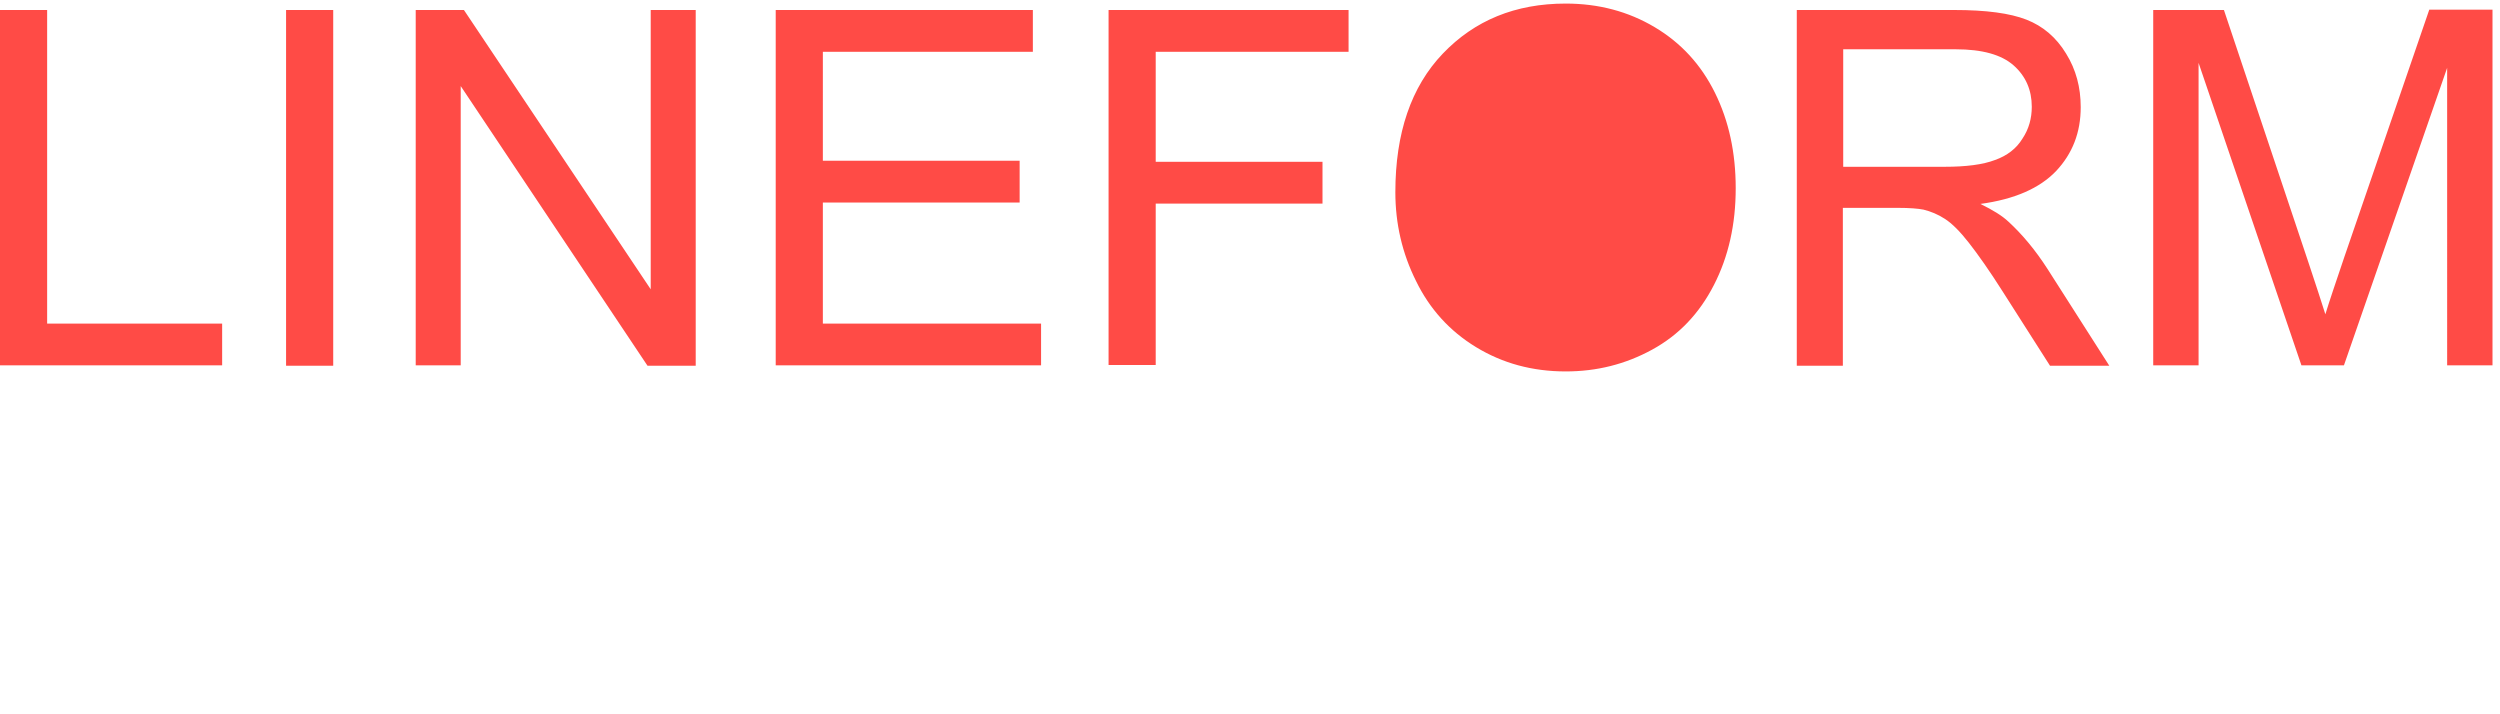 <svg id="Layer_1" xmlns="http://www.w3.org/2000/svg" viewBox="0 0 700 200"><style>.st0{fill:#ff4b46}</style><path class="st0" d="M0 102.3V2.8h13.2v87.8h49v11.7H0zM80.1 102.3V2.8h13.2v99.6H80.1zM116.4 102.3V2.8h13.5L182.2 81V2.8h12.6v99.6h-13.5L129 24.1v78.2h-12.6zM217.2 102.3V2.8h72v11.7h-58.8V45h55.1v11.7h-55.1v33.9h61.1v11.7h-74.3zM310.4 102.3V2.8h67.2v11.7h-54v30.8h46.7V57h-46.7v45.2h-13.2zM390.7 53.8c0-16.5 4.4-29.5 13.3-38.8 8.9-9.3 20.3-14 34.4-14 9.2 0 17.5 2.2 24.9 6.6 7.4 4.4 13 10.5 16.9 18.4 3.9 7.9 5.8 16.8 5.8 26.7 0 10.1-2 19.1-6.1 27.1s-9.8 14-17.3 18.1c-7.5 4.1-15.5 6.1-24.2 6.1-9.4 0-17.7-2.3-25.1-6.8-7.4-4.5-13-10.7-16.8-18.5-3.9-7.8-5.8-16.1-5.8-24.9zM503.1 102.3V2.8h44.1c8.9 0 15.6.9 20.2 2.7 4.6 1.8 8.3 4.9 11.1 9.5 2.8 4.5 4.1 9.5 4.1 15 0 7.1-2.3 13-6.9 17.9-4.6 4.8-11.6 7.9-21.2 9.2 3.5 1.7 6.1 3.3 7.9 5 3.8 3.5 7.5 7.9 10.9 13.2l17.3 27.1H574l-13.2-20.7c-3.8-6-7-10.5-9.5-13.7-2.5-3.2-4.7-5.4-6.7-6.7-2-1.3-4-2.1-6-2.6-1.5-.3-3.9-.5-7.3-.5H516v44.2h-12.9zm13.1-55.6h28.3c6 0 10.7-.6 14.1-1.9 3.4-1.2 6-3.2 7.7-6 1.8-2.7 2.6-5.7 2.6-8.9 0-4.7-1.7-8.6-5.1-11.6-3.4-3-8.8-4.5-16.2-4.5h-31.5v32.9zM602.9 102.3V2.8h19.8l23.6 70.5c2.2 6.6 3.8 11.5 4.8 14.7 1.1-3.6 2.9-8.9 5.3-16l23.8-69.3h17.7v99.6h-12.7V19l-28.9 83.3h-11.9l-28.8-84.7v84.7h-12.7z"/></svg>